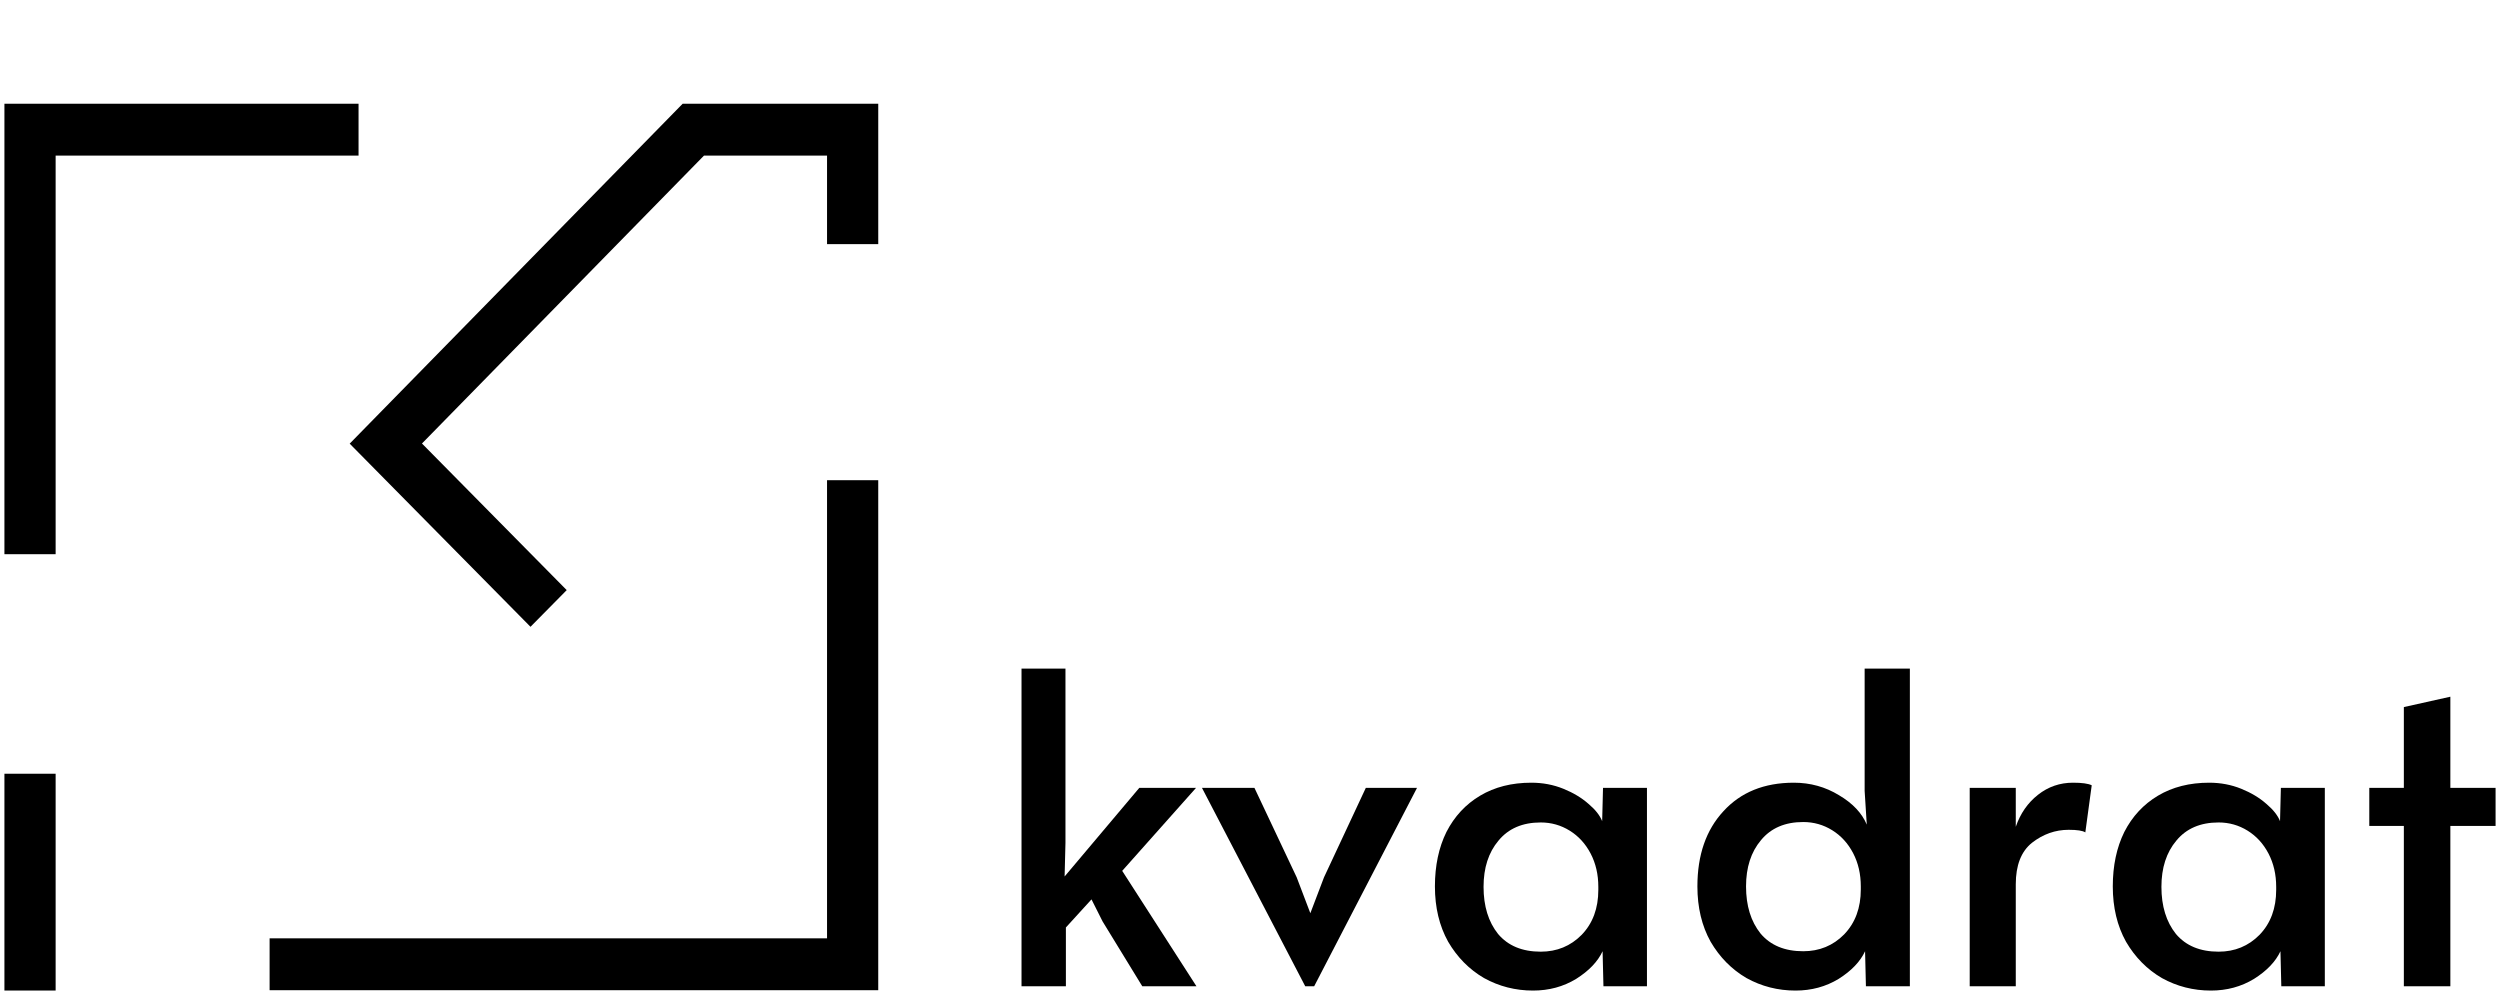 <svg width="424" height="168" viewBox="0 0 424 168" fill="none" xmlns="http://www.w3.org/2000/svg">
<path fill-rule="evenodd" clip-rule="evenodd" d="M60.81 17.597L60.81 26.394L9.435 26.394L9.435 93.994L0.75 93.994L0.75 17.597L60.81 17.597ZM0.75 168L0.75 131.22L9.435 131.22L9.435 168L0.75 168Z" fill="black"/>
<path fill-rule="evenodd" clip-rule="evenodd" d="M115.776 17.596L148.951 17.596L148.951 41.402L140.266 41.402L140.266 26.393L119.393 26.393L71.565 75.219L96.114 100.084L89.972 106.305L59.307 75.243L115.776 17.596Z" fill="black"/>
<path fill-rule="evenodd" clip-rule="evenodd" d="M148.95 81.445V167.936H45.725V159.139H140.265V81.445H148.95Z" fill="black"/>
<path d="M202.916 167.267H193.727L186.998 156.273L185.117 152.535L180.775 157.299V167.267H173.25V113.397H180.703V142.934L180.558 148.651L193.221 133.626H202.844L190.326 147.698L202.916 167.267Z" fill="black"/>
<path d="M203.855 133.626H212.755L219.919 148.797L222.234 154.881L224.55 148.797L231.641 133.626H240.323L222.885 167.267H221.366L203.855 133.626Z" fill="black"/>
<path d="M260.005 168C257.014 168 254.24 167.292 251.684 165.875C249.175 164.409 247.149 162.357 245.606 159.718C244.11 157.031 243.362 153.904 243.362 150.337C243.362 146.819 244.014 143.74 245.316 141.102C246.667 138.463 248.572 136.411 251.032 134.945C253.493 133.479 256.387 132.746 259.715 132.746C261.645 132.746 263.454 133.088 265.142 133.772C266.83 134.456 268.253 135.312 269.411 136.338C270.569 137.315 271.341 138.292 271.727 139.269L271.871 133.626H279.324V167.267H271.944L271.799 161.331C270.979 163.09 269.483 164.653 267.313 166.021C265.142 167.341 262.706 168 260.005 168ZM261.307 161.404C264.057 161.404 266.372 160.451 268.253 158.545C270.135 156.591 271.075 154.05 271.075 150.923V150.41C271.075 148.309 270.641 146.428 269.773 144.766C268.905 143.105 267.723 141.81 266.227 140.882C264.732 139.953 263.092 139.489 261.307 139.489C258.22 139.489 255.832 140.515 254.144 142.568C252.455 144.571 251.611 147.185 251.611 150.41C251.611 153.684 252.431 156.347 254.071 158.399C255.76 160.402 258.172 161.404 261.307 161.404Z" fill="black"/>
<path d="M304.521 168C301.531 168 298.757 167.292 296.2 165.875C293.692 164.409 291.666 162.357 290.122 159.718C288.627 157.031 287.879 153.904 287.879 150.337C287.879 145.011 289.35 140.76 292.293 137.584C295.236 134.359 299.215 132.746 304.232 132.746C307.03 132.746 309.586 133.455 311.902 134.872C314.217 136.24 315.785 137.901 316.605 139.856L316.243 134.139V113.397H323.913V167.267H316.46L316.316 161.331C315.496 163.09 314 164.653 311.829 166.021C309.659 167.341 307.223 168 304.521 168ZM305.824 161.331C308.573 161.331 310.889 160.378 312.77 158.472C314.651 156.518 315.592 153.977 315.592 150.85V150.337C315.592 148.236 315.158 146.354 314.29 144.693C313.421 143.032 312.239 141.737 310.744 140.809C309.249 139.88 307.609 139.416 305.824 139.416C302.737 139.416 300.349 140.442 298.66 142.494C296.972 144.498 296.128 147.112 296.128 150.337C296.128 153.61 296.948 156.273 298.588 158.326C300.276 160.329 302.688 161.331 305.824 161.331Z" fill="black"/>
<path d="M334.062 133.626H341.876V140.222C342.648 137.975 343.902 136.167 345.639 134.799C347.375 133.43 349.353 132.746 351.572 132.746C353.116 132.746 354.177 132.893 354.756 133.186L353.671 141.175C353.236 140.882 352.296 140.735 350.849 140.735C348.581 140.735 346.507 141.468 344.626 142.934C342.793 144.4 341.876 146.745 341.876 149.97V167.267H334.062V133.626Z" fill="black"/>
<path d="M374.971 168C371.98 168 369.206 167.292 366.65 165.875C364.141 164.409 362.115 162.357 360.572 159.718C359.076 157.031 358.329 153.904 358.329 150.337C358.329 146.819 358.98 143.74 360.282 141.102C361.633 138.463 363.538 136.411 365.998 134.945C368.459 133.479 371.353 132.746 374.681 132.746C376.611 132.746 378.42 133.088 380.108 133.772C381.796 134.456 383.219 135.312 384.377 136.338C385.535 137.315 386.307 138.292 386.693 139.269L386.837 133.626H394.29V167.267H386.91L386.765 161.331C385.945 163.09 384.45 164.653 382.279 166.021C380.108 167.341 377.672 168 374.971 168ZM376.273 161.404C379.023 161.404 381.338 160.451 383.219 158.545C385.101 156.591 386.041 154.05 386.041 150.923V150.41C386.041 148.309 385.607 146.428 384.739 144.766C383.871 143.105 382.689 141.81 381.193 140.882C379.698 139.953 378.058 139.489 376.273 139.489C373.186 139.489 370.798 140.515 369.11 142.568C367.421 144.571 366.577 147.185 366.577 150.41C366.577 153.684 367.397 156.347 369.037 158.399C370.726 160.402 373.138 161.404 376.273 161.404Z" fill="black"/>
<path d="M407.693 140.076H401.832V133.626H407.693V119.92L415.58 118.161V133.626H423.25V140.076H415.58V167.267H407.693V140.076Z" fill="black"/>
</svg>
